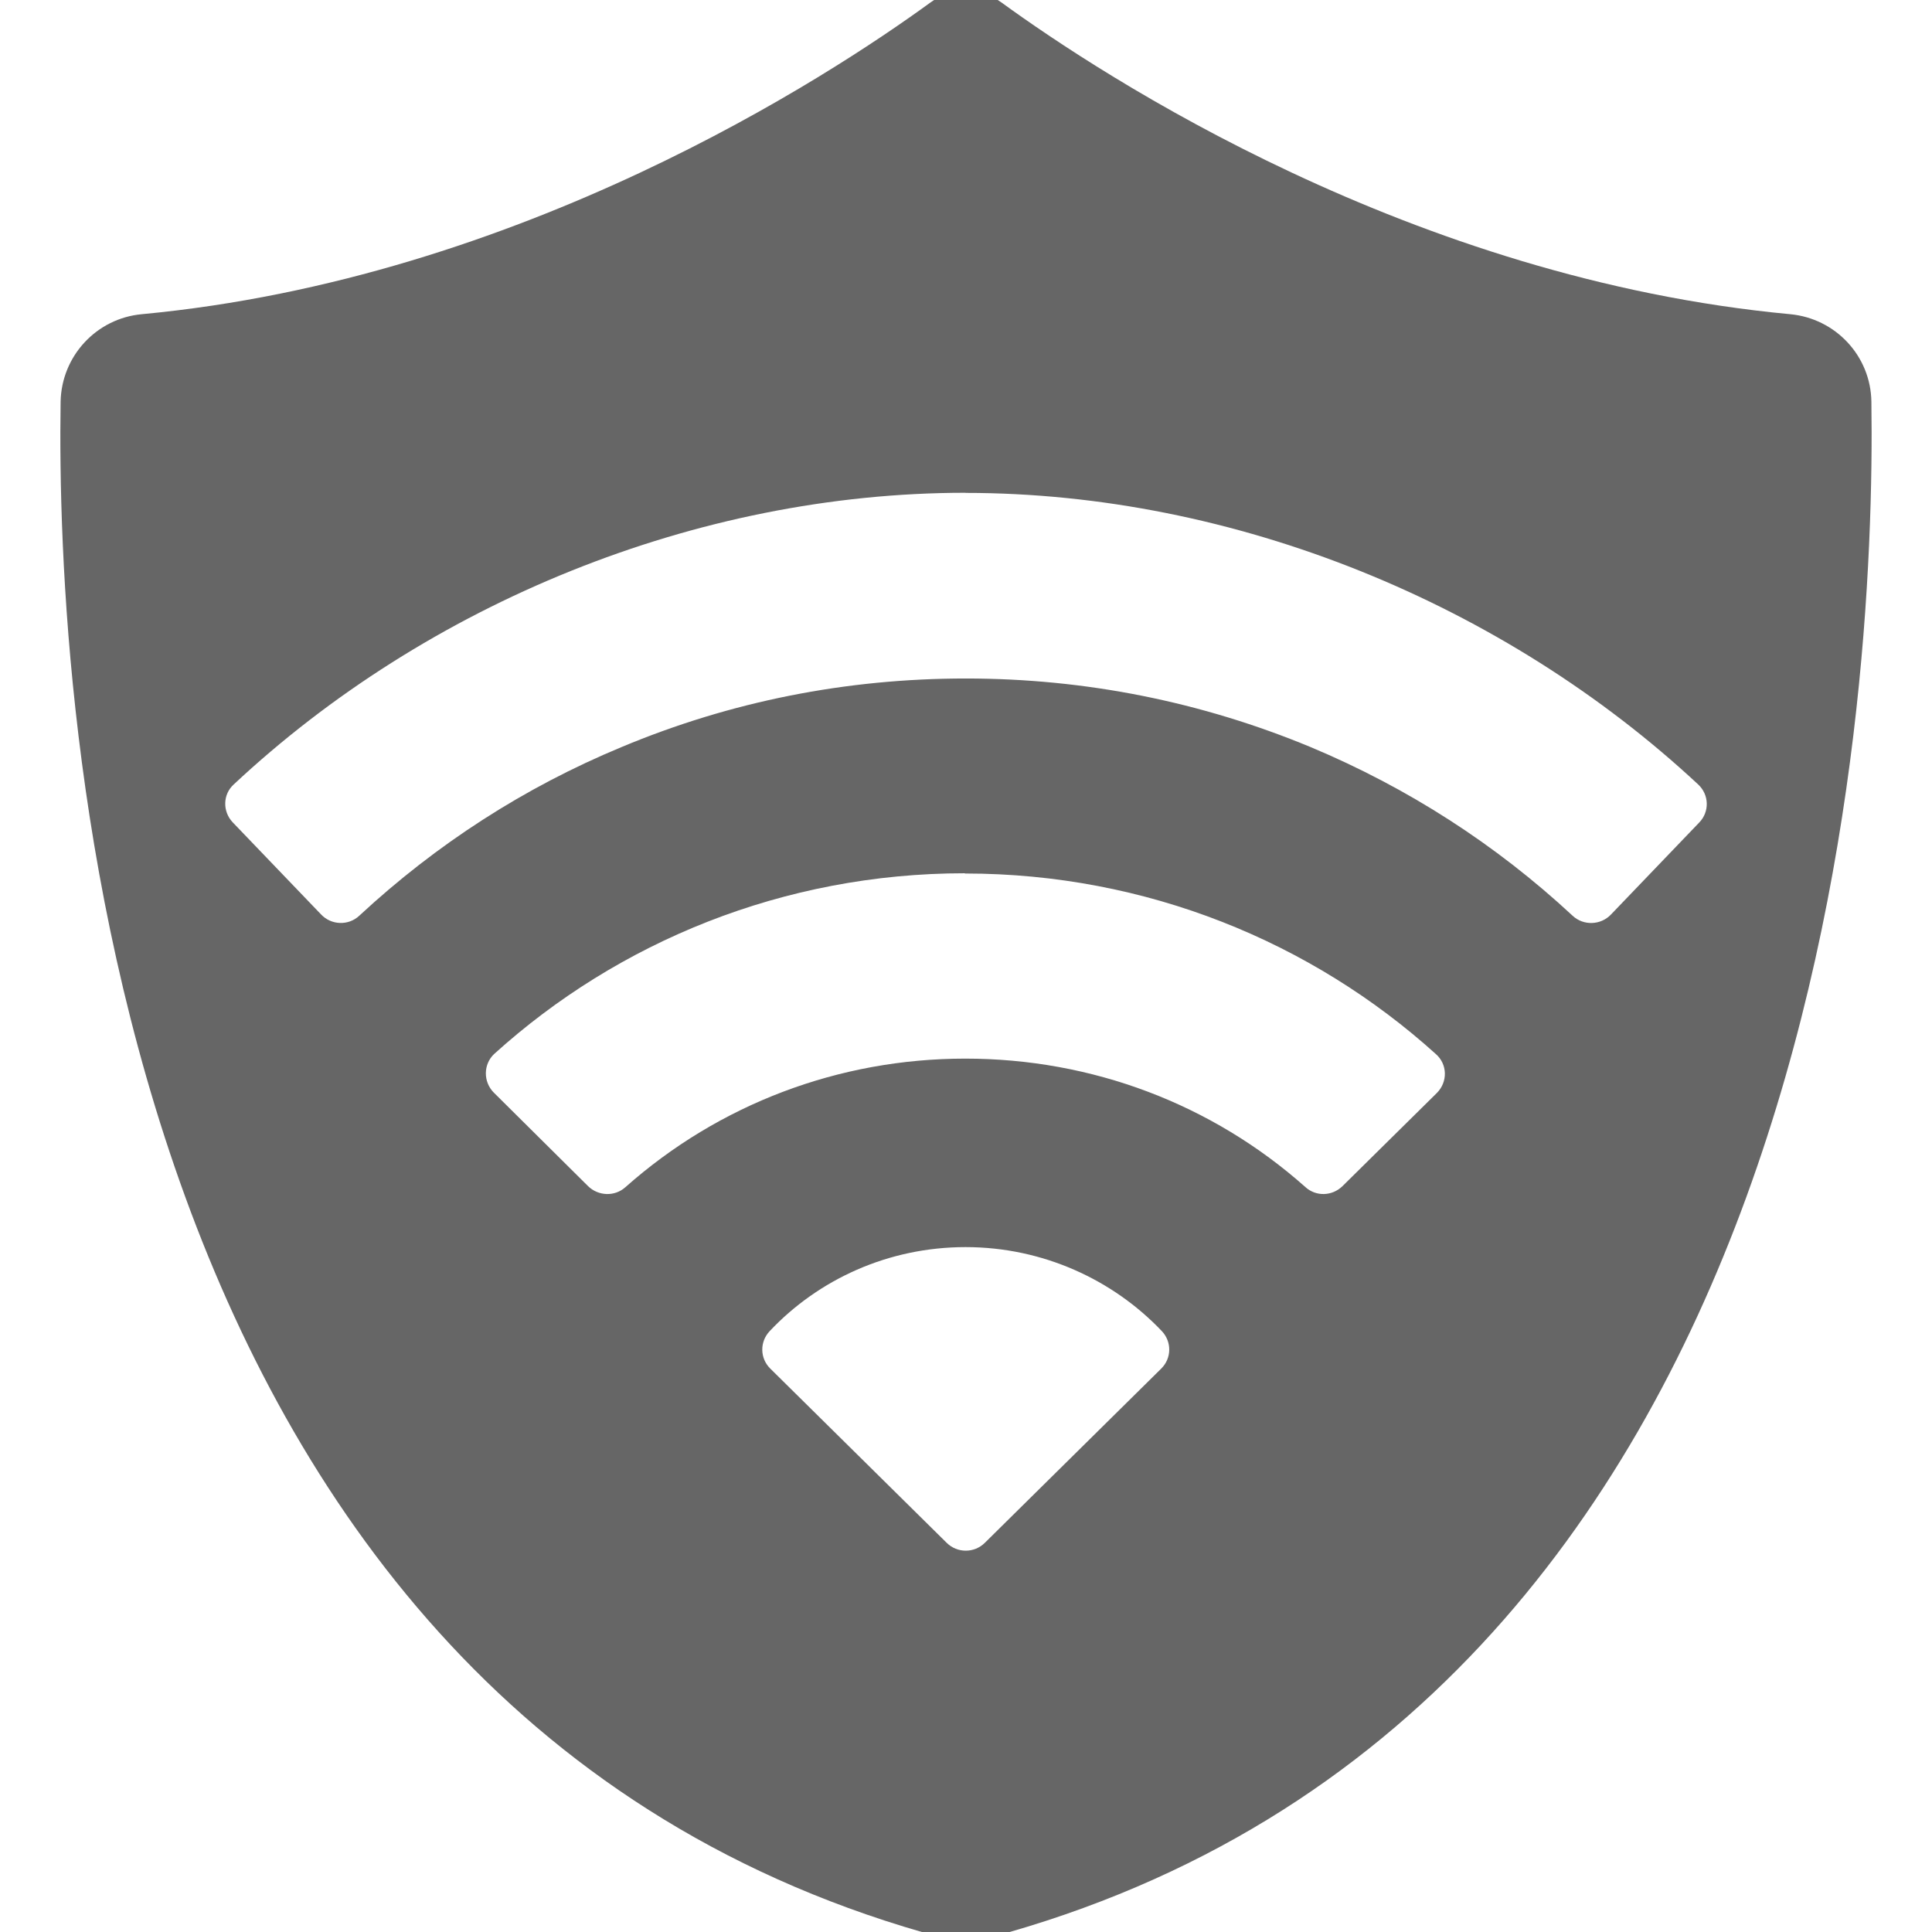 <?xml version="1.0" encoding="UTF-8" standalone="no"?>
<svg
   xmlns:dc="http://purl.org/dc/elements/1.1/"
   xmlns:cc="http://creativecommons.org/ns#"
   xmlns:rdf="http://www.w3.org/1999/02/22-rdf-syntax-ns#"
   xmlns:svg="http://www.w3.org/2000/svg"
   xmlns="http://www.w3.org/2000/svg"
   xmlns:sodipodi="http://sodipodi.sourceforge.net/DTD/sodipodi-0.dtd"
   xmlns:inkscape="http://www.inkscape.org/namespaces/inkscape"
   viewBox="0 0 16 16"
   version="1.1"
   id="svg17"
   sodipodi:docname="vpn_off.svg"
   inkscape:version="1.0.2 (1.0.2+r75+1)"
   inkscape:export-filename="/home/david/Descargas/carpeta sin título/NordVPNindicator/vpn_error.png"
   inkscape:export-xdpi="2049"
   inkscape:export-ydpi="2049">
  <sodipodi:namedview
     pagecolor="#ffffff"
     bordercolor="#666666"
     borderopacity="1"
     objecttolerance="10"
     gridtolerance="10"
     guidetolerance="10"
     inkscape:pageopacity="0"
     inkscape:pageshadow="2"
     inkscape:window-width="1600"
     inkscape:window-height="867"
     id="namedview19"
     showgrid="false"
     inkscape:zoom="12.955929"
     inkscape:cx="-4.8877044"
     inkscape:cy="16.297535"
     inkscape:window-x="0"
     inkscape:window-y="0"
     inkscape:window-maximized="1"
     inkscape:current-layer="svg17"
     inkscape:document-rotation="0"
     showborder="true" />
  <defs
     id="defs13">
    <linearGradient
       gradientUnits="userSpaceOnUse"
       y2="-2.623"
       x2="0"
       y1="986.67"
       id="0">
      <stop
         stop-color="#ffce3b"
         id="stop2" />
      <stop
         offset="1"
         stop-color="#ffd762"
         id="stop4" />
    </linearGradient>
    <linearGradient
       y2="-2.623"
       x2="0"
       y1="986.67"
       gradientUnits="userSpaceOnUse"
       id="linearGradient11">
      <stop
         stop-color="#ffce3b"
         id="stop7" />
      <stop
         offset="1"
         stop-color="#fef4ab"
         id="stop9" />
    </linearGradient>
  </defs>
  <g
     id="g8"
     transform="translate(-156.027,-161.257)" />
  <g
     id="g10"
     transform="translate(-156.027,-161.257)" />
  <g
     id="g12"
     transform="translate(-156.027,-161.257)" />
  <g
     id="g14"
     transform="translate(-156.027,-161.257)" />
  <g
     id="g16"
     transform="translate(-156.027,-161.257)" />
  <g
     id="g18"
     transform="translate(-156.027,-161.257)" />
  <g
     id="g20"
     transform="translate(-156.027,-161.257)" />
  <g
     id="g22"
     transform="translate(-156.027,-161.257)" />
  <g
     id="g24"
     transform="translate(-156.027,-161.257)" />
  <g
     id="g26"
     transform="translate(-156.027,-161.257)" />
  <g
     id="g28"
     transform="translate(-156.027,-161.257)" />
  <g
     id="g30"
     transform="translate(-156.027,-161.257)" />
  <g
     id="g32"
     transform="translate(-156.027,-161.257)" />
  <g
     id="g34"
     transform="translate(-156.027,-161.257)" />
  <g
     id="g36"
     transform="translate(-156.027,-161.257)" />
  <path
     id="path15-6-7-6"
     style="fill:#666666;stroke-width:1.346"
     d="m 7.999,-0.074 c -0.104,0 -0.207,0.03 -0.294,0.095 C 6.864,0.633 4.307,2.308 1.175,2.602 0.799,2.636 0.509,2.949 0.502,3.327 0.464,5.797 0.859,14.183 7.81,16.049 c 0.123,0.033 0.253,0.033 0.376,0 C 15.136,14.185 15.534,5.797 15.498,3.327 15.493,2.949 15.202,2.637 14.825,2.602 11.693,2.309 9.136,0.633 8.293,0.02 8.205,-0.044 8.103,-0.074 7.999,-0.074 Z m -0.003,4.156 c 2.23,0 4.463,0.919 6.069,2.416 0.09,0.085 0.093,0.225 0.008,0.313 l -0.731,0.762 c -0.085,0.09 -0.228,0.095 -0.318,0.011 C 12.387,6.992 11.658,6.524 10.854,6.187 9.95,5.812 8.99,5.619 7.999,5.619 c -0.991,0 -1.949,0.19 -2.852,0.568 -0.805,0.334 -1.534,0.805 -2.171,1.396 -0.09,0.085 -0.233,0.08 -0.318,-0.011 L 1.927,6.81 C 1.842,6.72 1.845,6.579 1.935,6.497 3.536,5 5.766,4.081 7.996,4.081 Z m -0.005,3.152 c 1.503,0 2.874,0.568 3.901,1.496 0.096,0.085 0.098,0.23 0.008,0.321 l -0.783,0.773 c -0.085,0.082 -0.217,0.087 -0.305,0.008 -0.775,-0.69 -1.77,-1.065 -2.818,-1.065 -1.048,0 -2.041,0.378 -2.815,1.065 -0.088,0.079 -0.223,0.074 -0.308,-0.008 L 4.09,9.049 c -0.09,-0.09 -0.088,-0.236 0.003,-0.321 1.026,-0.928 2.396,-1.496 3.898,-1.496 z m 0.005,3.094 c 0.64,0 1.222,0.27 1.627,0.697 0.082,0.088 0.08,0.223 -0.005,0.308 l -1.461,1.443 c -0.088,0.088 -0.23,0.088 -0.318,0 l -1.461,-1.443 c -0.085,-0.085 -0.087,-0.22 -0.005,-0.308 0.405,-0.43 0.984,-0.697 1.624,-0.697 z"
     inkscape:export-xdpi="2049"
     inkscape:export-ydpi="2049" />
</svg>
